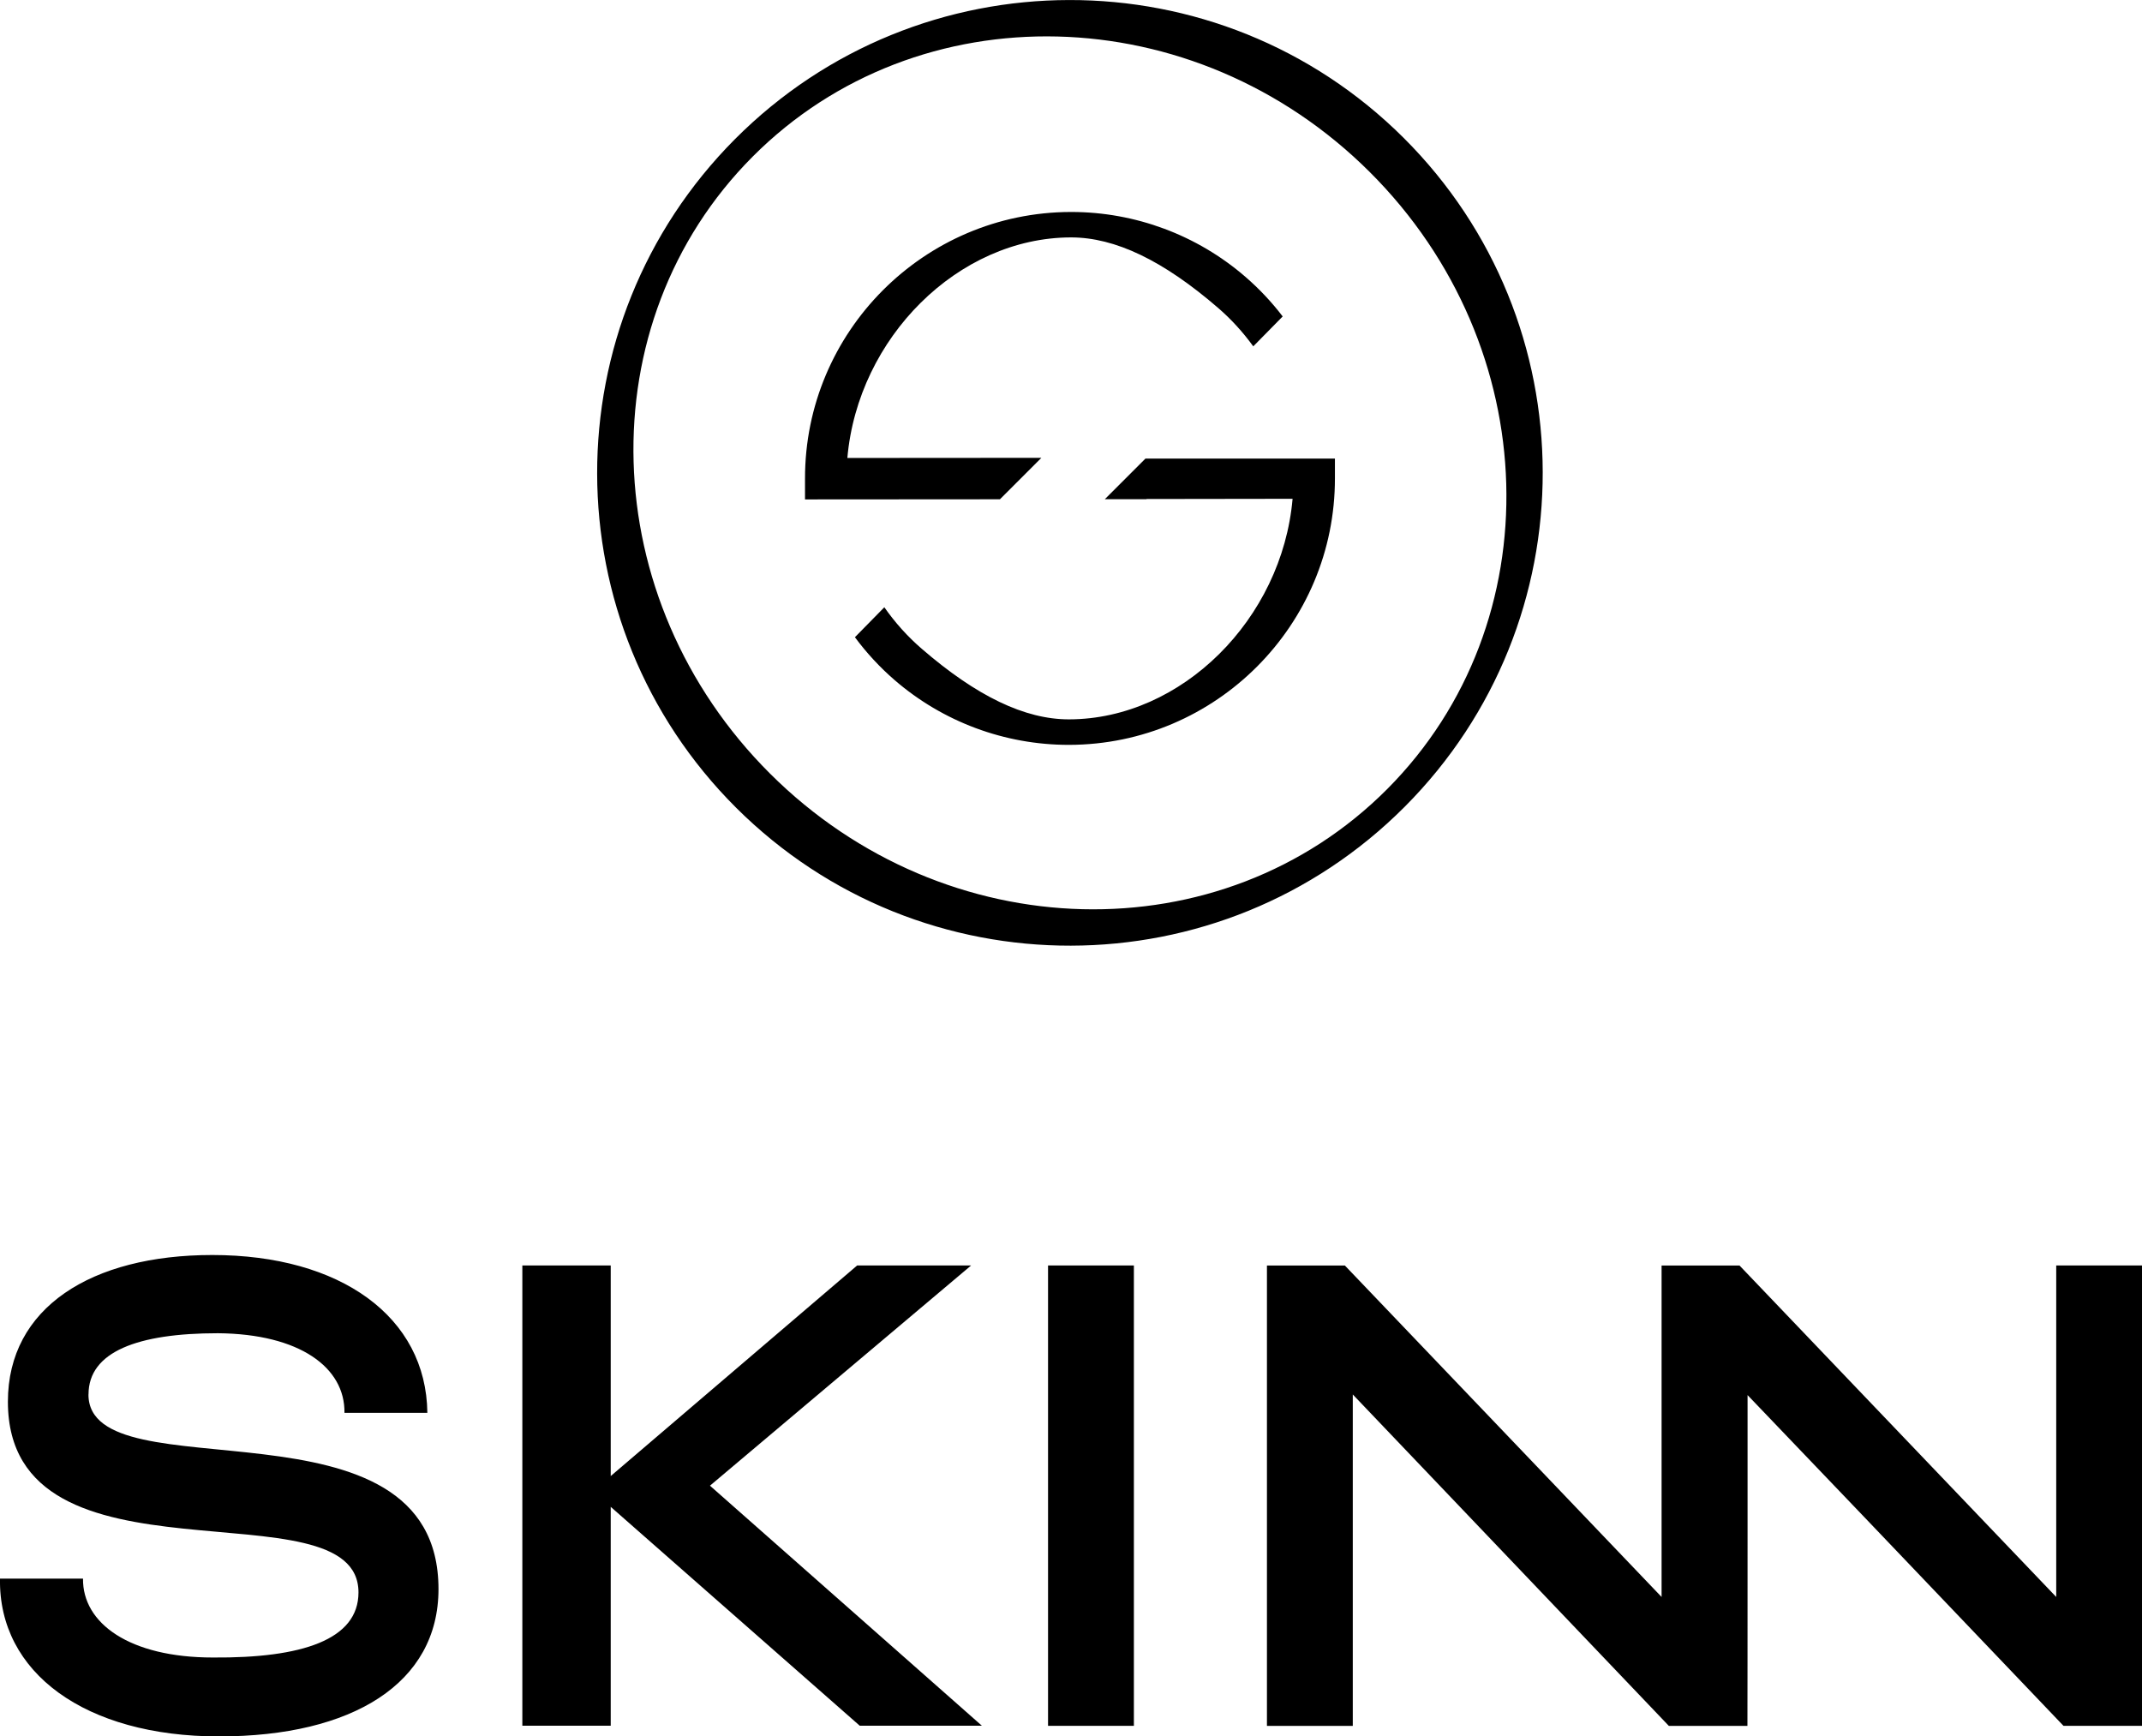<?xml version="1.0" encoding="UTF-8"?>
<svg id="Layer_2" xmlns="http://www.w3.org/2000/svg" viewBox="0 0 311.66 252.62">
  <g id="Layer_1-2" data-name="Layer_1">
    <path d="M141.3,184.11h-16.58l-35.86,30.64v-30.64h-12.86v66.96h12.86v-31.84l36.23,31.84h17.77l-39.56-34.92,38-32.04ZM152.49,251.09h12.49v-66.98h-12.49v66.98ZM299.18,184.12v48.22l-27.63-28.91h0s-18.45-19.31-18.45-19.31h-11.34v39.18h0v9.04s-46.08-48.22-46.08-48.22h-11.34v66.98h12.49v-48.22l45.99,48.22h11.43s.03-15.24.02-27.8v-20.33l17.28,18.06c11.47,12.03,28.21,29.56,28.64,30.01l.05.05h11.43v-66.98h-12.49ZM12.88,202.87c0-6.22,7.17-8.9,18.83-8.9,11.9.1,18.5,4.98,18.41,11.58h12.06c-.16-13.97-12.63-22.96-31.29-22.96-17.6,0-29.74,7.65-29.74,21.34,0,28.51,51.01,11.48,51.01,27.75,0,6.89-8.23,9.57-21.18,9.47-12.14,0-18.99-4.98-18.9-11.48H0c-.24,13.68,12.39,22.96,31.86,22.96s31.94-7.75,31.94-21.43c0-29.37-50.93-13.49-50.93-28.32M166.66,66.72l-5.91,5.91h6.07v-.03l21.25-.03c-1.53,17.5-16.14,32.06-32.52,32.09h-.03c-6.41,0-13.42-3.36-21.42-10.28-2.06-1.78-3.88-3.81-5.43-6.03l-4.28,4.36c1.68,2.27,3.62,4.37,5.77,6.23,7.03,6.08,16.02,9.43,25.33,9.43h.07c21.36-.04,38.71-17.45,38.67-38.81v-2.84h-27.56ZM145.49,72.64l6.03-6.03-28.23.02c1.53-17.5,16.14-32.06,32.52-32.09h.03c6.41,0,13.42,3.36,21.42,10.28,1.91,1.65,3.61,3.53,5.09,5.57l4.28-4.35c-1.6-2.1-3.42-4.03-5.43-5.77-7.03-6.08-16.03-9.43-25.33-9.43h-.07c-21.36.04-38.71,17.45-38.67,38.81v3.01s28.35-.02,28.35-.02ZM199.29,25.02C173.79-.39,133.6-1.38,109.51,22.79c-24.09,24.17-22.95,64.37,2.55,89.78,25.5,25.41,65.7,26.4,89.78,2.23,24.09-24.18,22.94-64.37-2.55-89.78M204.23,20.06c26.91,26.82,26.99,70.37.18,97.29-26.82,26.91-70.37,26.99-97.29.18-26.91-26.82-26.99-70.37-.18-97.29,26.82-26.91,70.38-26.99,97.29-.18"/>
  </g>
</svg>